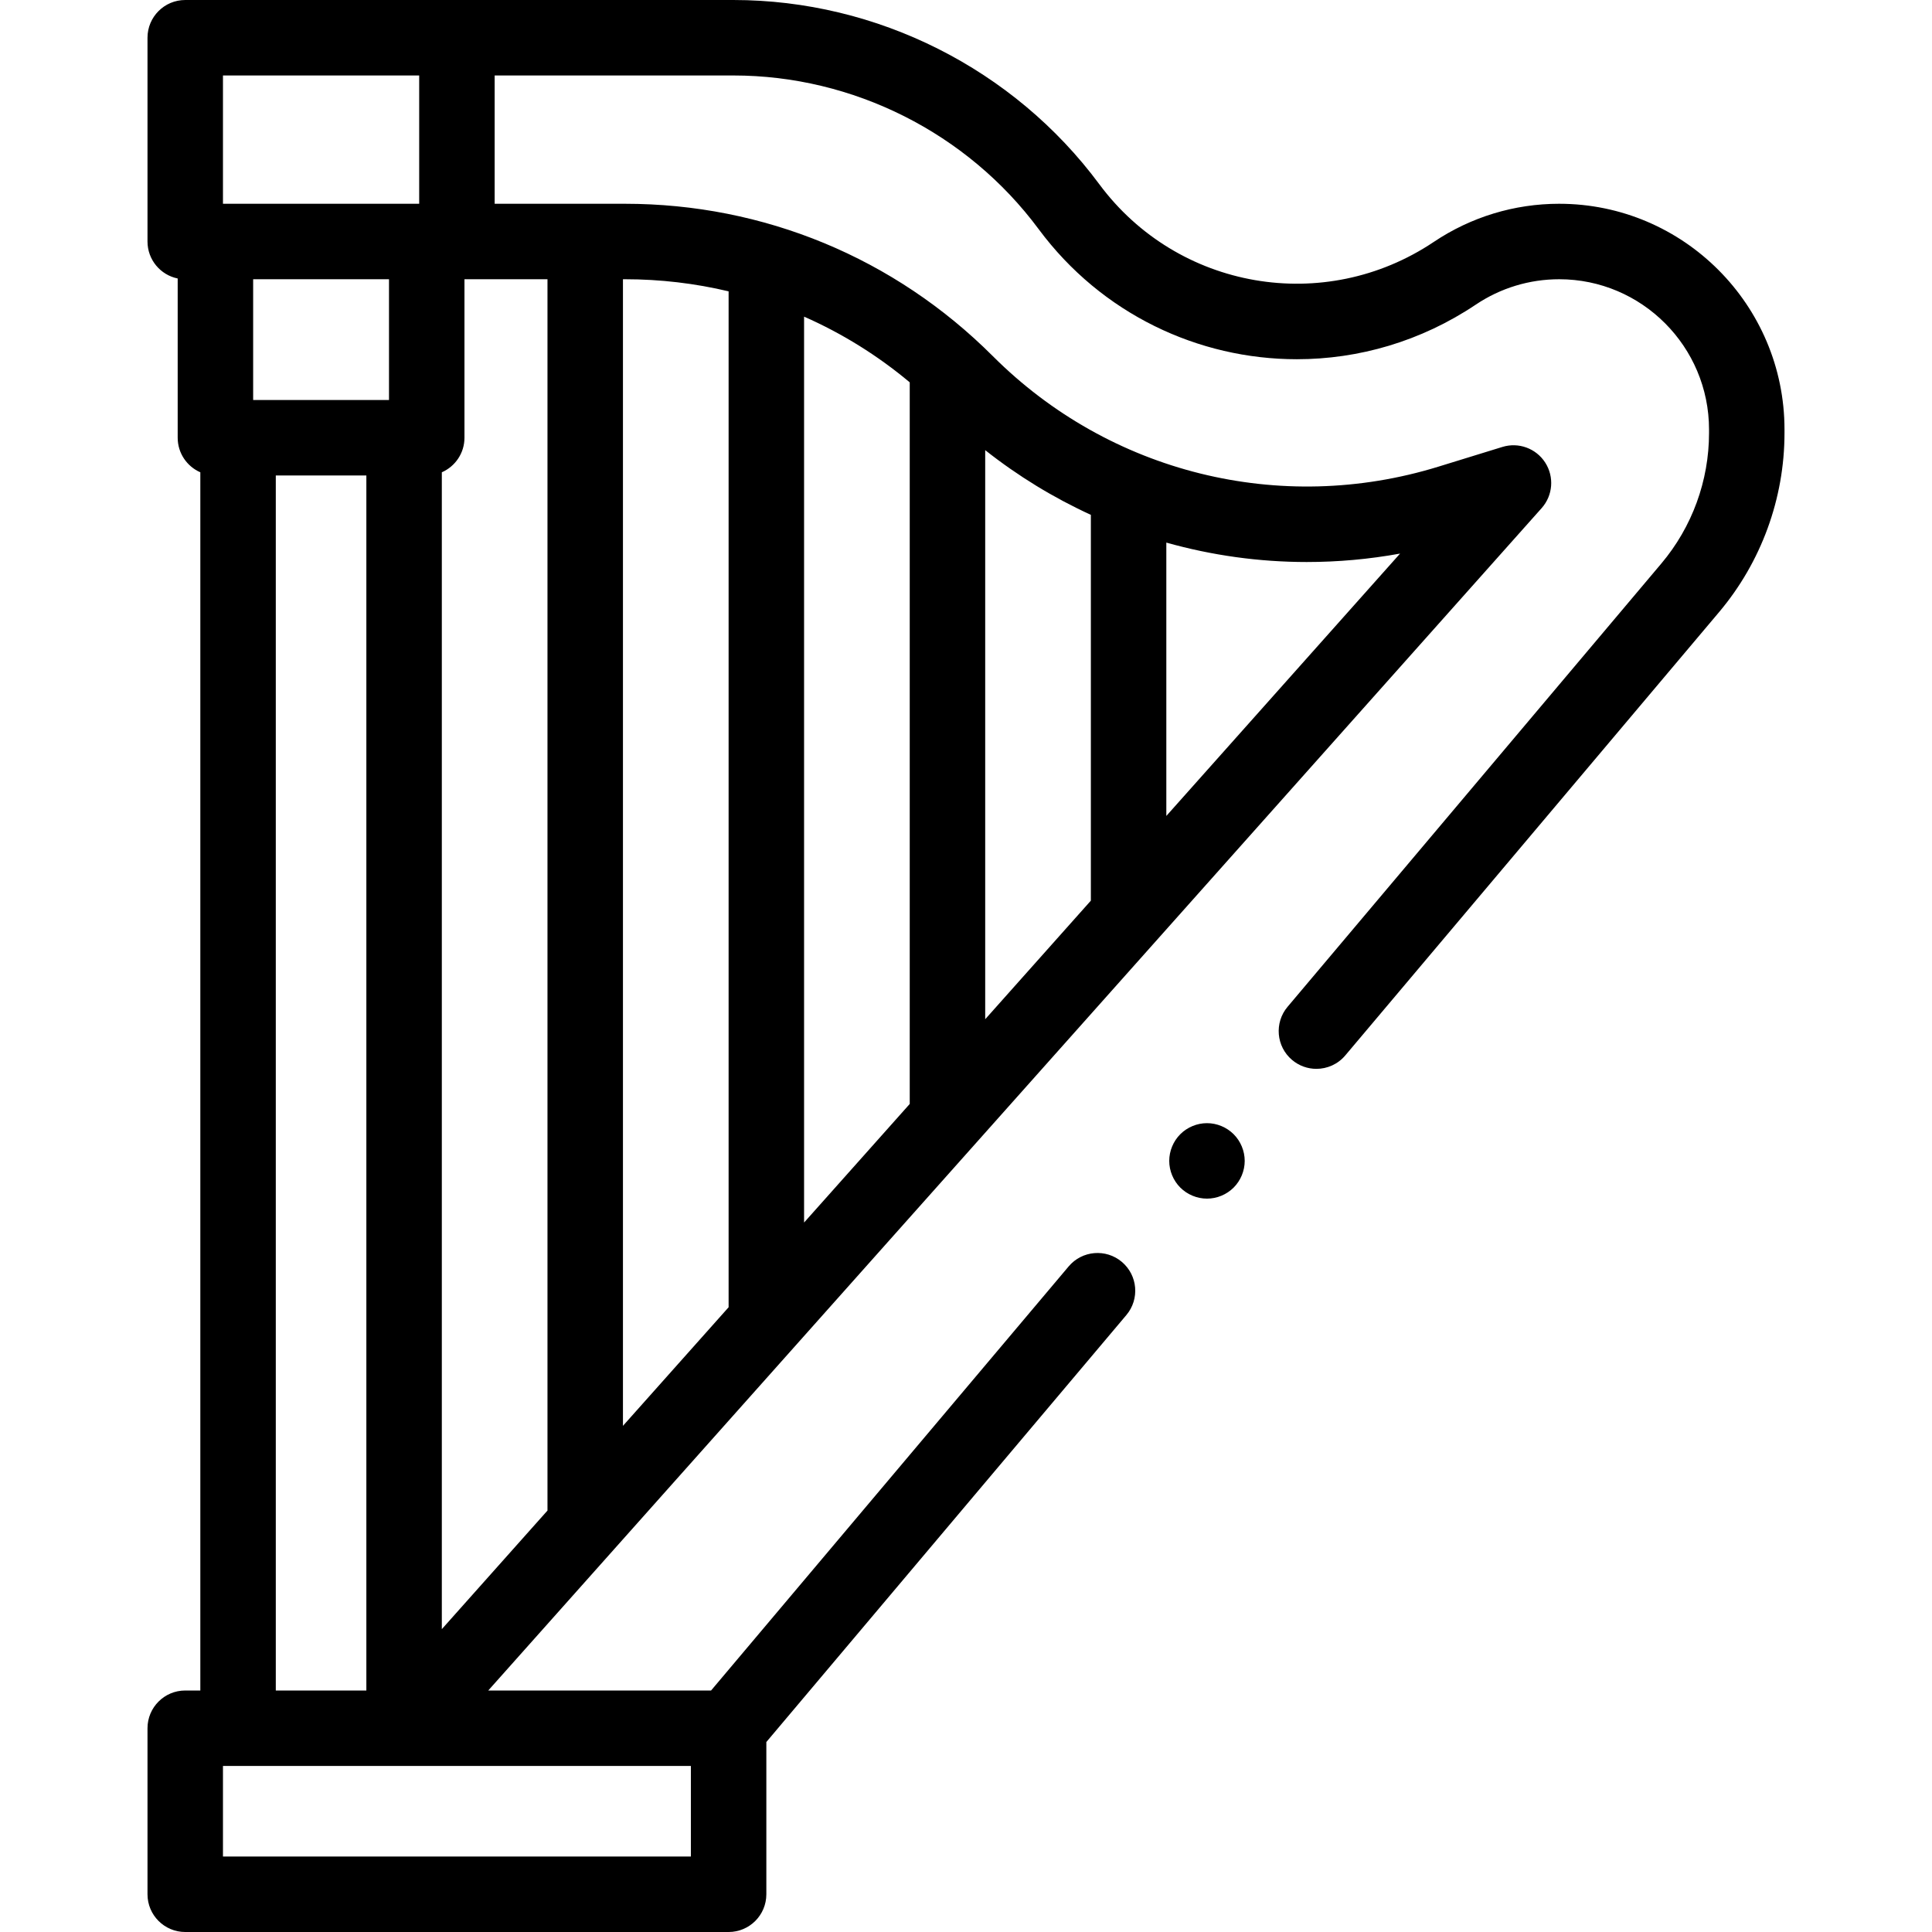 <svg id="Capa_1" enable-background="new 0 0 512 512" height="512" viewBox="0 0 512 512" width="512" xmlns="http://www.w3.org/2000/svg"><g id="XMLID_1961_"><g id="XMLID_656_"><path id="XMLID_659_" d="m413.209 54c-11.882 0-23.378 3.497-33.247 10.114-28.949 19.407-67.89 12.682-88.65-15.313-22.66-30.558-58.901-48.801-96.944-48.801h-145.279c-5.523 0-10 4.477-10 10v54c0 4.837 3.436 8.873 8 9.799v42.201c0 4.099 2.469 7.619 6 9.162v322.838h-4c-5.523 0-10 4.478-10 10v44c0 5.522 4.477 10 10 10h144c5.523 0 10-4.478 10-10v-40.347l95.409-113.152c3.56-4.223 3.023-10.531-1.199-14.092s-10.531-3.024-14.091 1.199l-94.767 112.392h-59.049l279.164-313.348c2.985-3.352 3.372-8.281.947-12.057-2.426-3.777-7.07-5.476-11.359-4.152l-16.974 5.231c-41.851 12.897-87.09 1.674-118.058-29.295-26.04-26.038-60.661-40.379-97.486-40.379h-34.536v-34h63.279c31.739 0 61.974 15.221 80.88 40.715 16.684 22.497 42.344 34.484 68.435 34.483 16.338-.002 32.849-4.704 47.418-14.472 6.561-4.4 14.206-6.726 22.107-6.726 21.892 0 39.702 17.866 39.702 39.826v.927c0 12.637-4.486 24.916-12.633 34.577l-99.057 117.479c-3.56 4.223-3.023 10.531 1.199 14.091 1.876 1.583 4.165 2.355 6.441 2.355 2.845 0 5.672-1.208 7.65-3.554l99.057-117.479c11.184-13.263 17.343-30.121 17.343-47.47v-.927c0-32.987-26.783-59.825-59.702-59.825zm-346.12 20h36v32h-36zm50 51.162c3.531-1.544 6-5.063 6-9.162v-42h22v326.314l-28 31.428zm-58-105.162h52v34h-52zm14 106h24v322h-24zm110 366h-124v-24h124zm58-199.441-28 31.428v-240.074c10.03 4.414 19.445 10.254 28 17.409zm105.239-143.62c8.218 0 16.487-.737 24.704-2.234l-61.943 69.528v-72.442c12.075 3.4 24.6 5.149 37.239 5.148zm-57.239-12.5v102.242l-28 31.428v-150.813c8.705 6.879 18.111 12.61 28 17.143zm-96-59.232v269.229l-28 31.428v-303.864h.536c9.371 0 18.572 1.094 27.464 3.207z"/><path id="XMLID_690_" d="m319.86 297.649c-2.63 0-5.21 1.07-7.07 2.931-1.86 1.859-2.93 4.439-2.93 7.069 0 2.631 1.07 5.21 2.93 7.07s4.44 2.93 7.07 2.93c2.64 0 5.21-1.069 7.07-2.93 1.86-1.86 2.93-4.439 2.93-7.07 0-2.63-1.07-5.21-2.93-7.069-1.86-1.86-4.44-2.931-7.07-2.931z"/></g></g></svg>